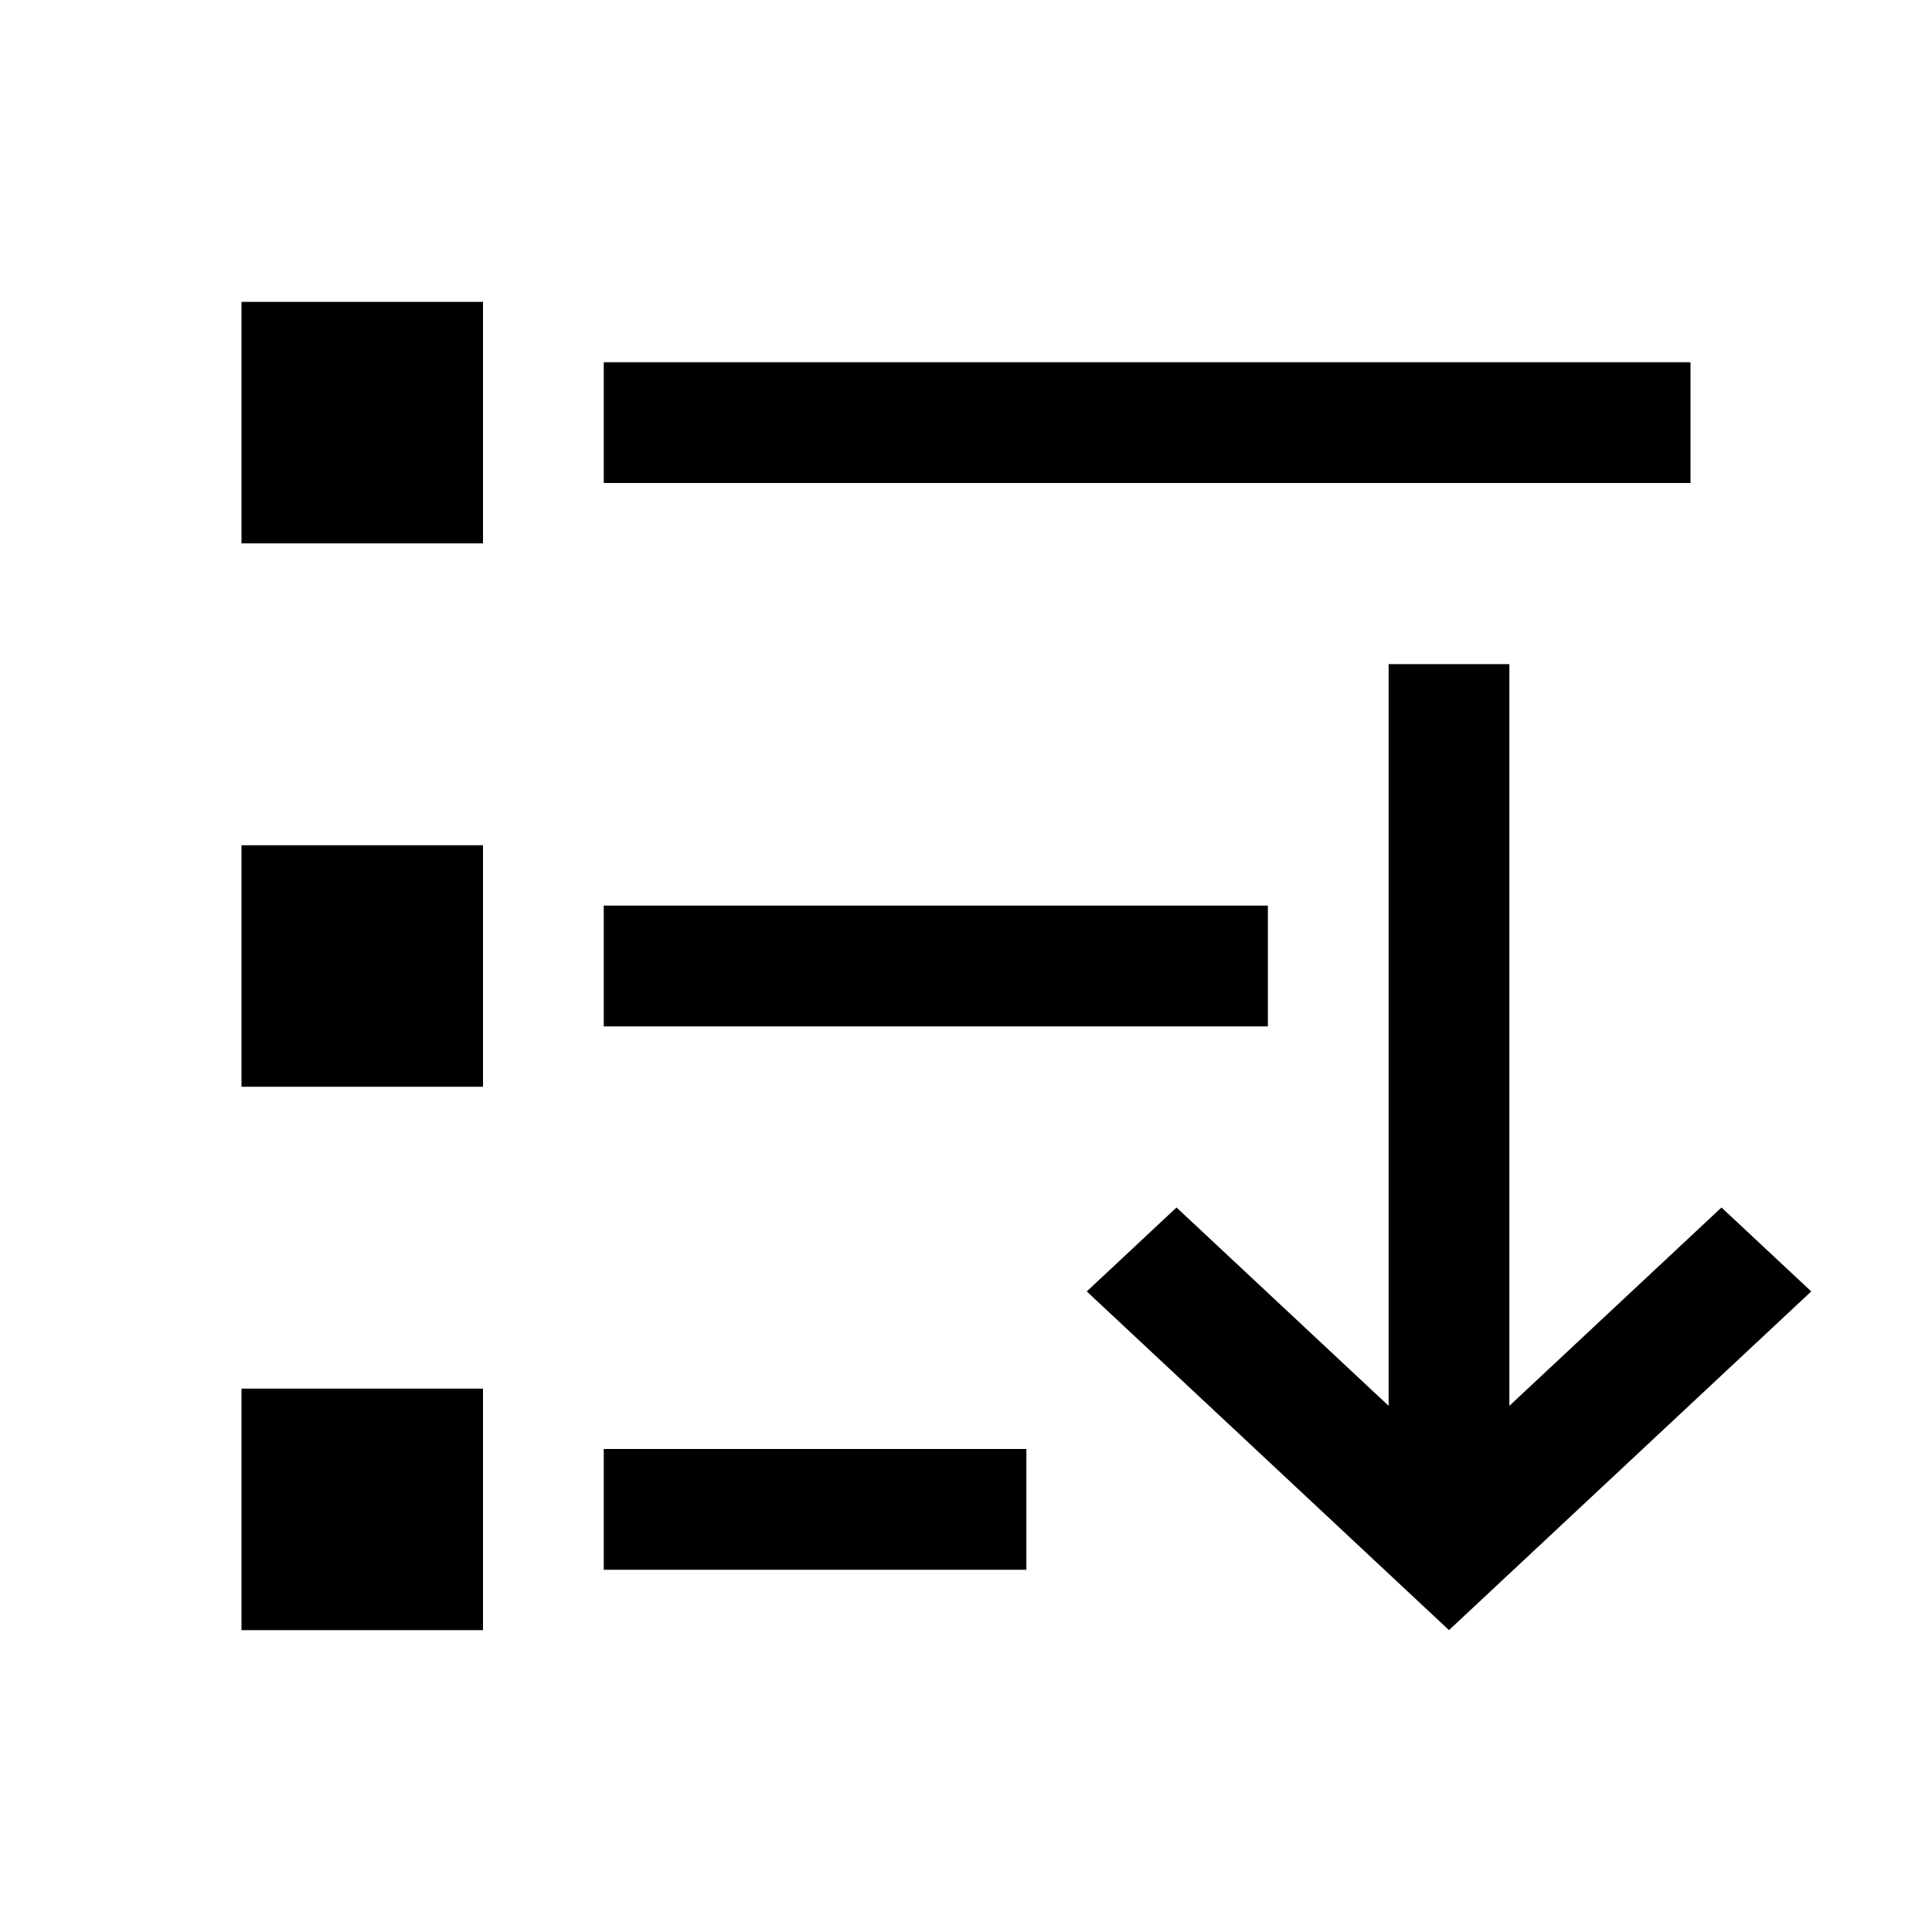 <svg width="32" height="32" viewBox="0 0 32 32" xmlns="http://www.w3.org/2000/svg">
  <path d="M4 5h4v4H4V5Zm6 1h18v2H10V6Zm0 9h11v2H10v-2Zm0 9h7v2h-7v-2ZM4 14h4v4H4v-4Zm0 9h4v4H4v-4Zm19 .285V11h2v12.285L28.513 20 30 21.39 24 27l-6-5.61L19.487 20 23 23.285Z"/>
</svg>
